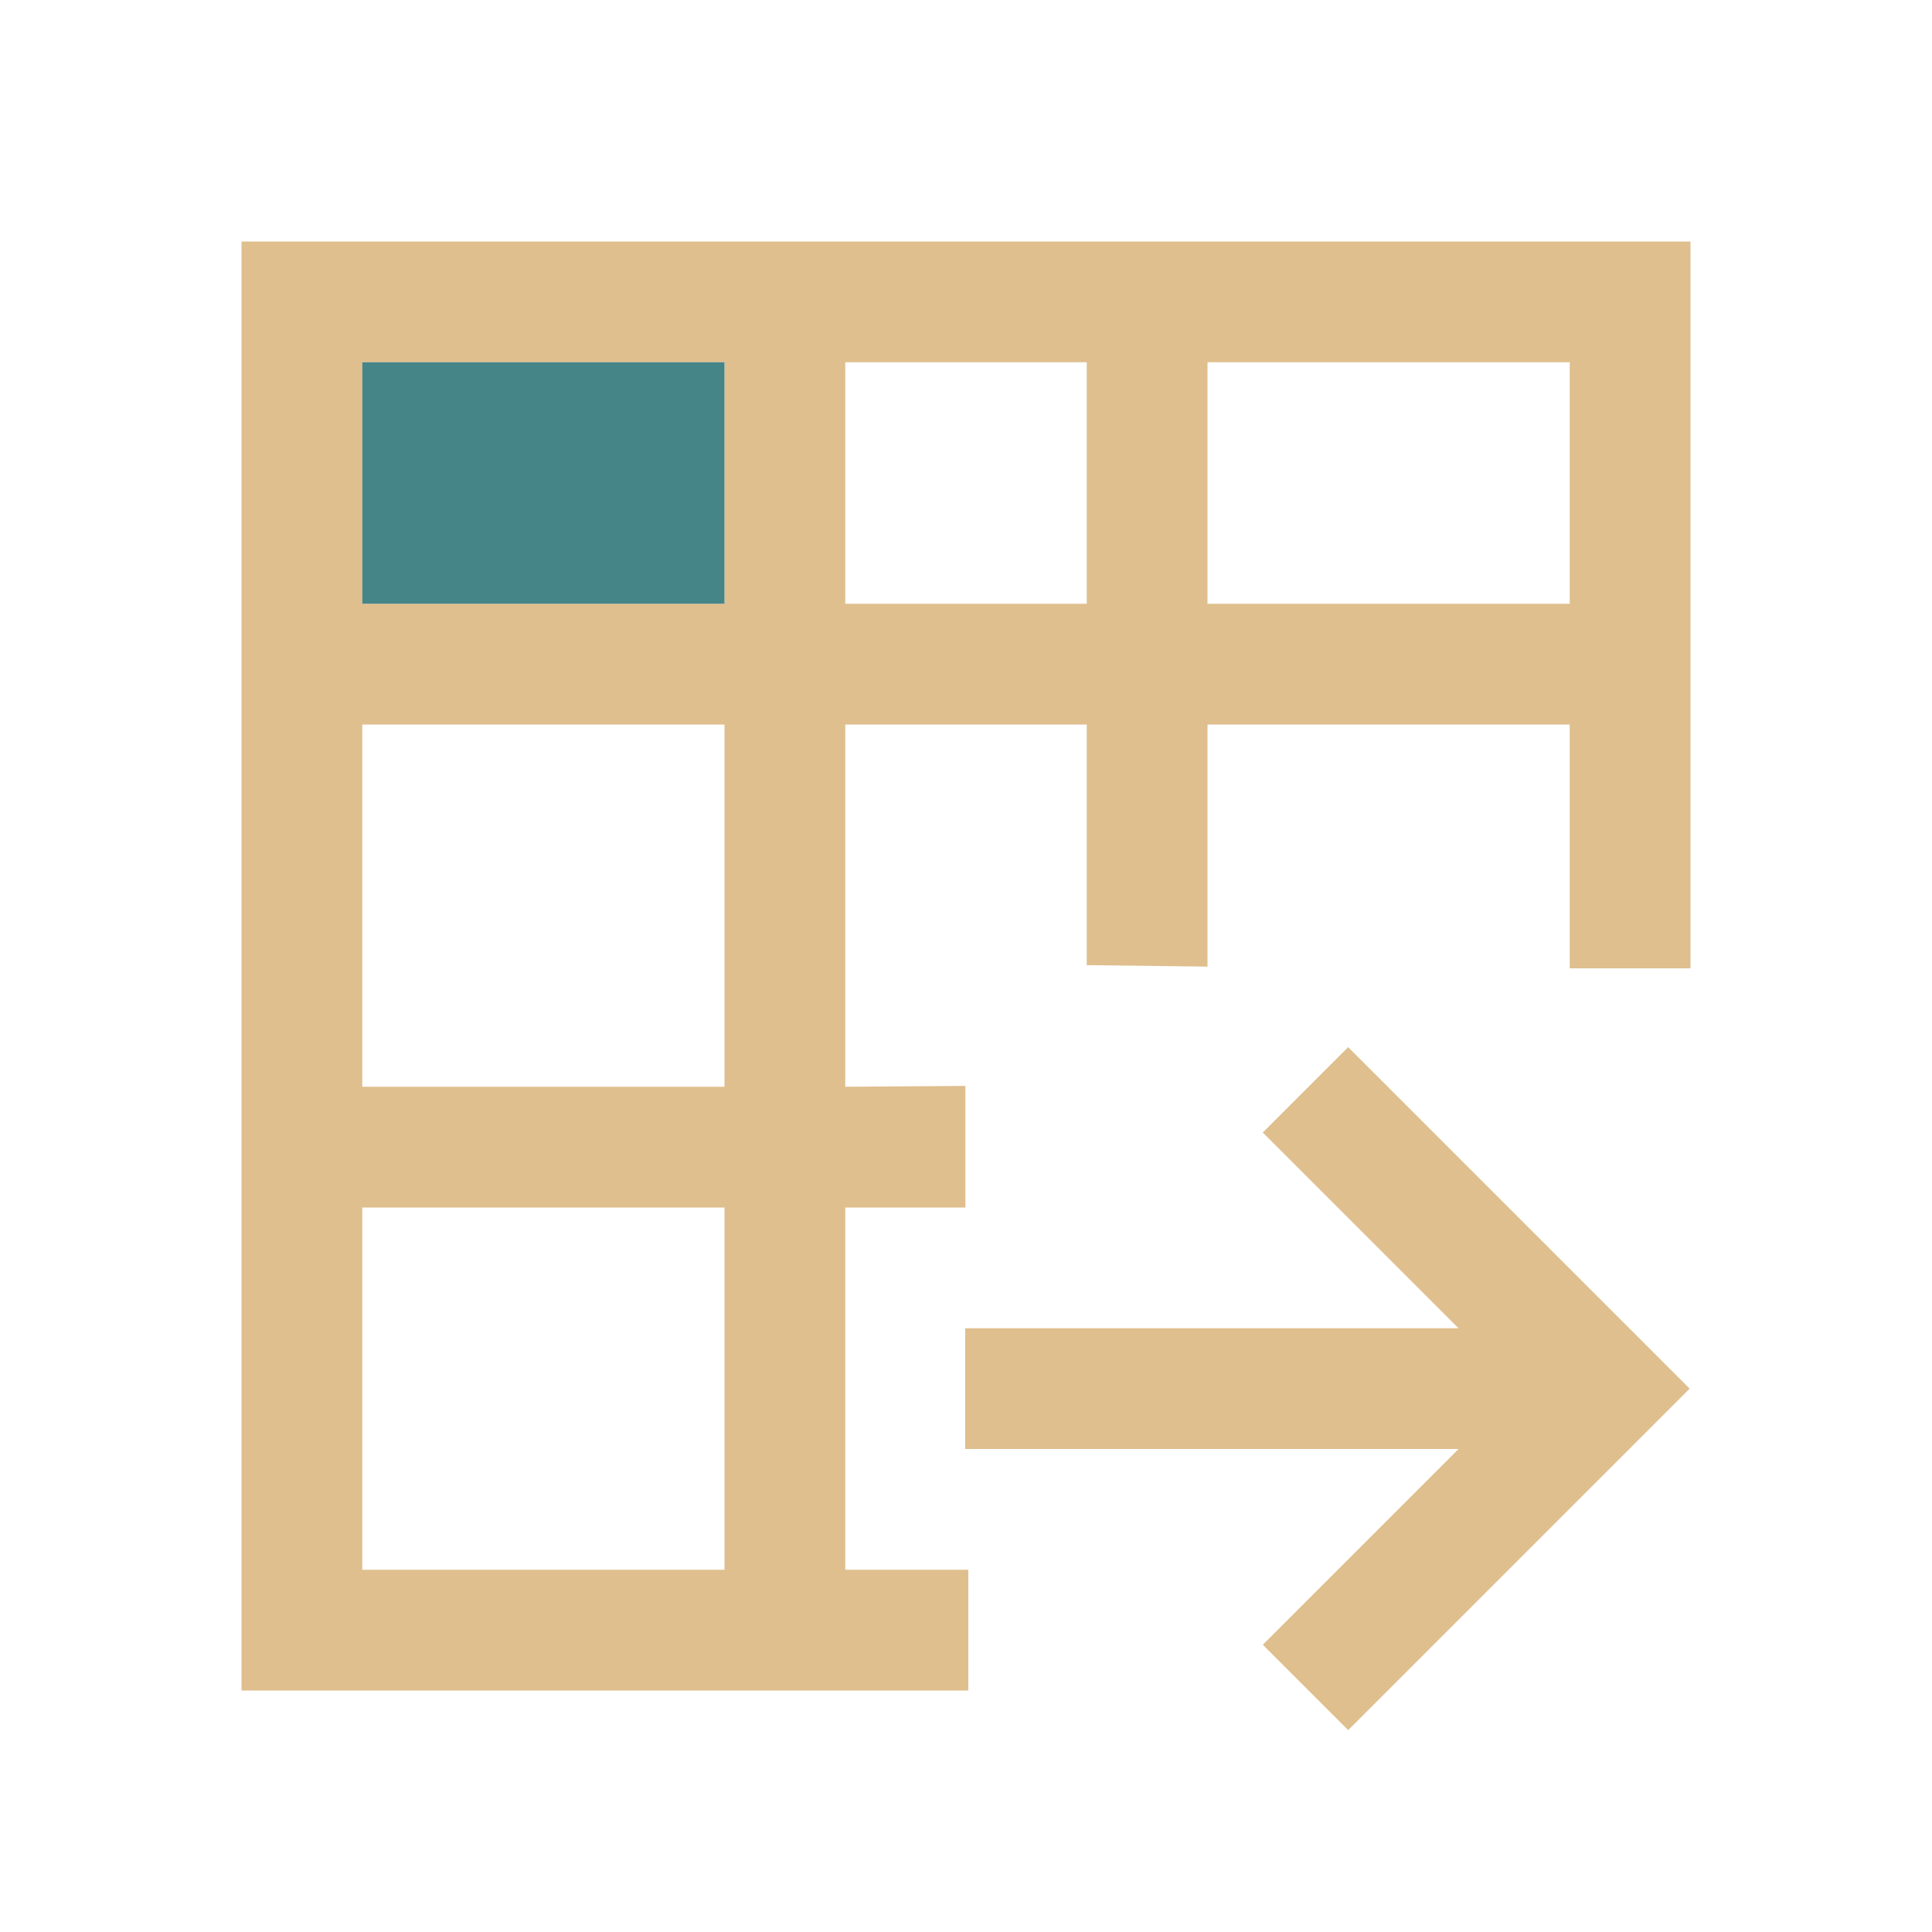 <?xml version="1.0" encoding="UTF-8" standalone="no"?>
<svg
   viewBox="0 0 16 16"
   version="1.1"
   id="svg8"
   sodipodi:docname="ct_table_save.svg"
   inkscape:version="1.1.2 (0a00cf5339, 2022-02-04)"
   xmlns:inkscape="http://www.inkscape.org/namespaces/inkscape"
   xmlns:sodipodi="http://sodipodi.sourceforge.net/DTD/sodipodi-0.dtd"
   xmlns="http://www.w3.org/2000/svg"
   xmlns:svg="http://www.w3.org/2000/svg"><sodipodi:namedview
   id="namedview10"
   pagecolor="#ffffff"
   bordercolor="#666666"
   borderopacity="1.0"
   inkscape:pageshadow="2"
   inkscape:pageopacity="0.0"
   inkscape:pagecheckerboard="0"
   showgrid="true"
   inkscape:zoom="52.625"
   inkscape:cx="12.807601"
   inkscape:cy="10.327791"
   inkscape:window-width="1920"
   inkscape:window-height="1080"
   inkscape:window-x="0"
   inkscape:window-y="0"
   inkscape:window-maximized="1"
   inkscape:current-layer="svg8">
  <inkscape:grid
     type="xygrid"
     id="grid846" />
</sodipodi:namedview>
<defs
   id="defs3051">
  <style
     type="text/css"
     id="current-color-scheme">
      .ColorScheme-Text {
        color:#eff0f1;
      }
      .ColorScheme-Highlight {
        color:#3daee9;
      }
      </style>
</defs>
<path
   style="fill:#dfbf8e;fill-opacity:1;stroke:none"
   d="M 2,2 V 14 H 8.019 V 13 H 7 V 10 H 7.995 V 8.993 L 7,9 V 6 h 2 v 1.993 l 1,0.012 V 6 h 3 v 2.019 h 1 V 2 Z M 3,3 H 6 V 5 H 3 Z M 7,3 H 9 V 5 H 7 Z m 3,0 h 3 V 5 H 10 Z M 3,6 H 6 V 9 H 3 Z m 0,4 h 3 v 3 H 3 Z"
   class="ColorScheme-Text"
   id="path4"
   sodipodi:nodetypes="cccccccccccccccccccccccccccccccccccccccccccc" />
<path
   style="color:#000000;fill:#458588;fill-opacity:1"
   d="M 3,3 6,3 6,5 3,5 Z"
   id="path6" />



a
<path
   class="ColorScheme-Text"
   style="color:#eff0f1;fill:#dfbf8e;fill-opacity:1;stroke:none"
   d="m 7.993,12 h 4.086 l -1.621,1.621 0.707,0.707 2.828,-2.828 -2.828,-2.828 -0.707,0.707 L 12.079,11 H 7.993 Z"
   id="path5"
   sodipodi:nodetypes="cccccccccc" />
</svg>
